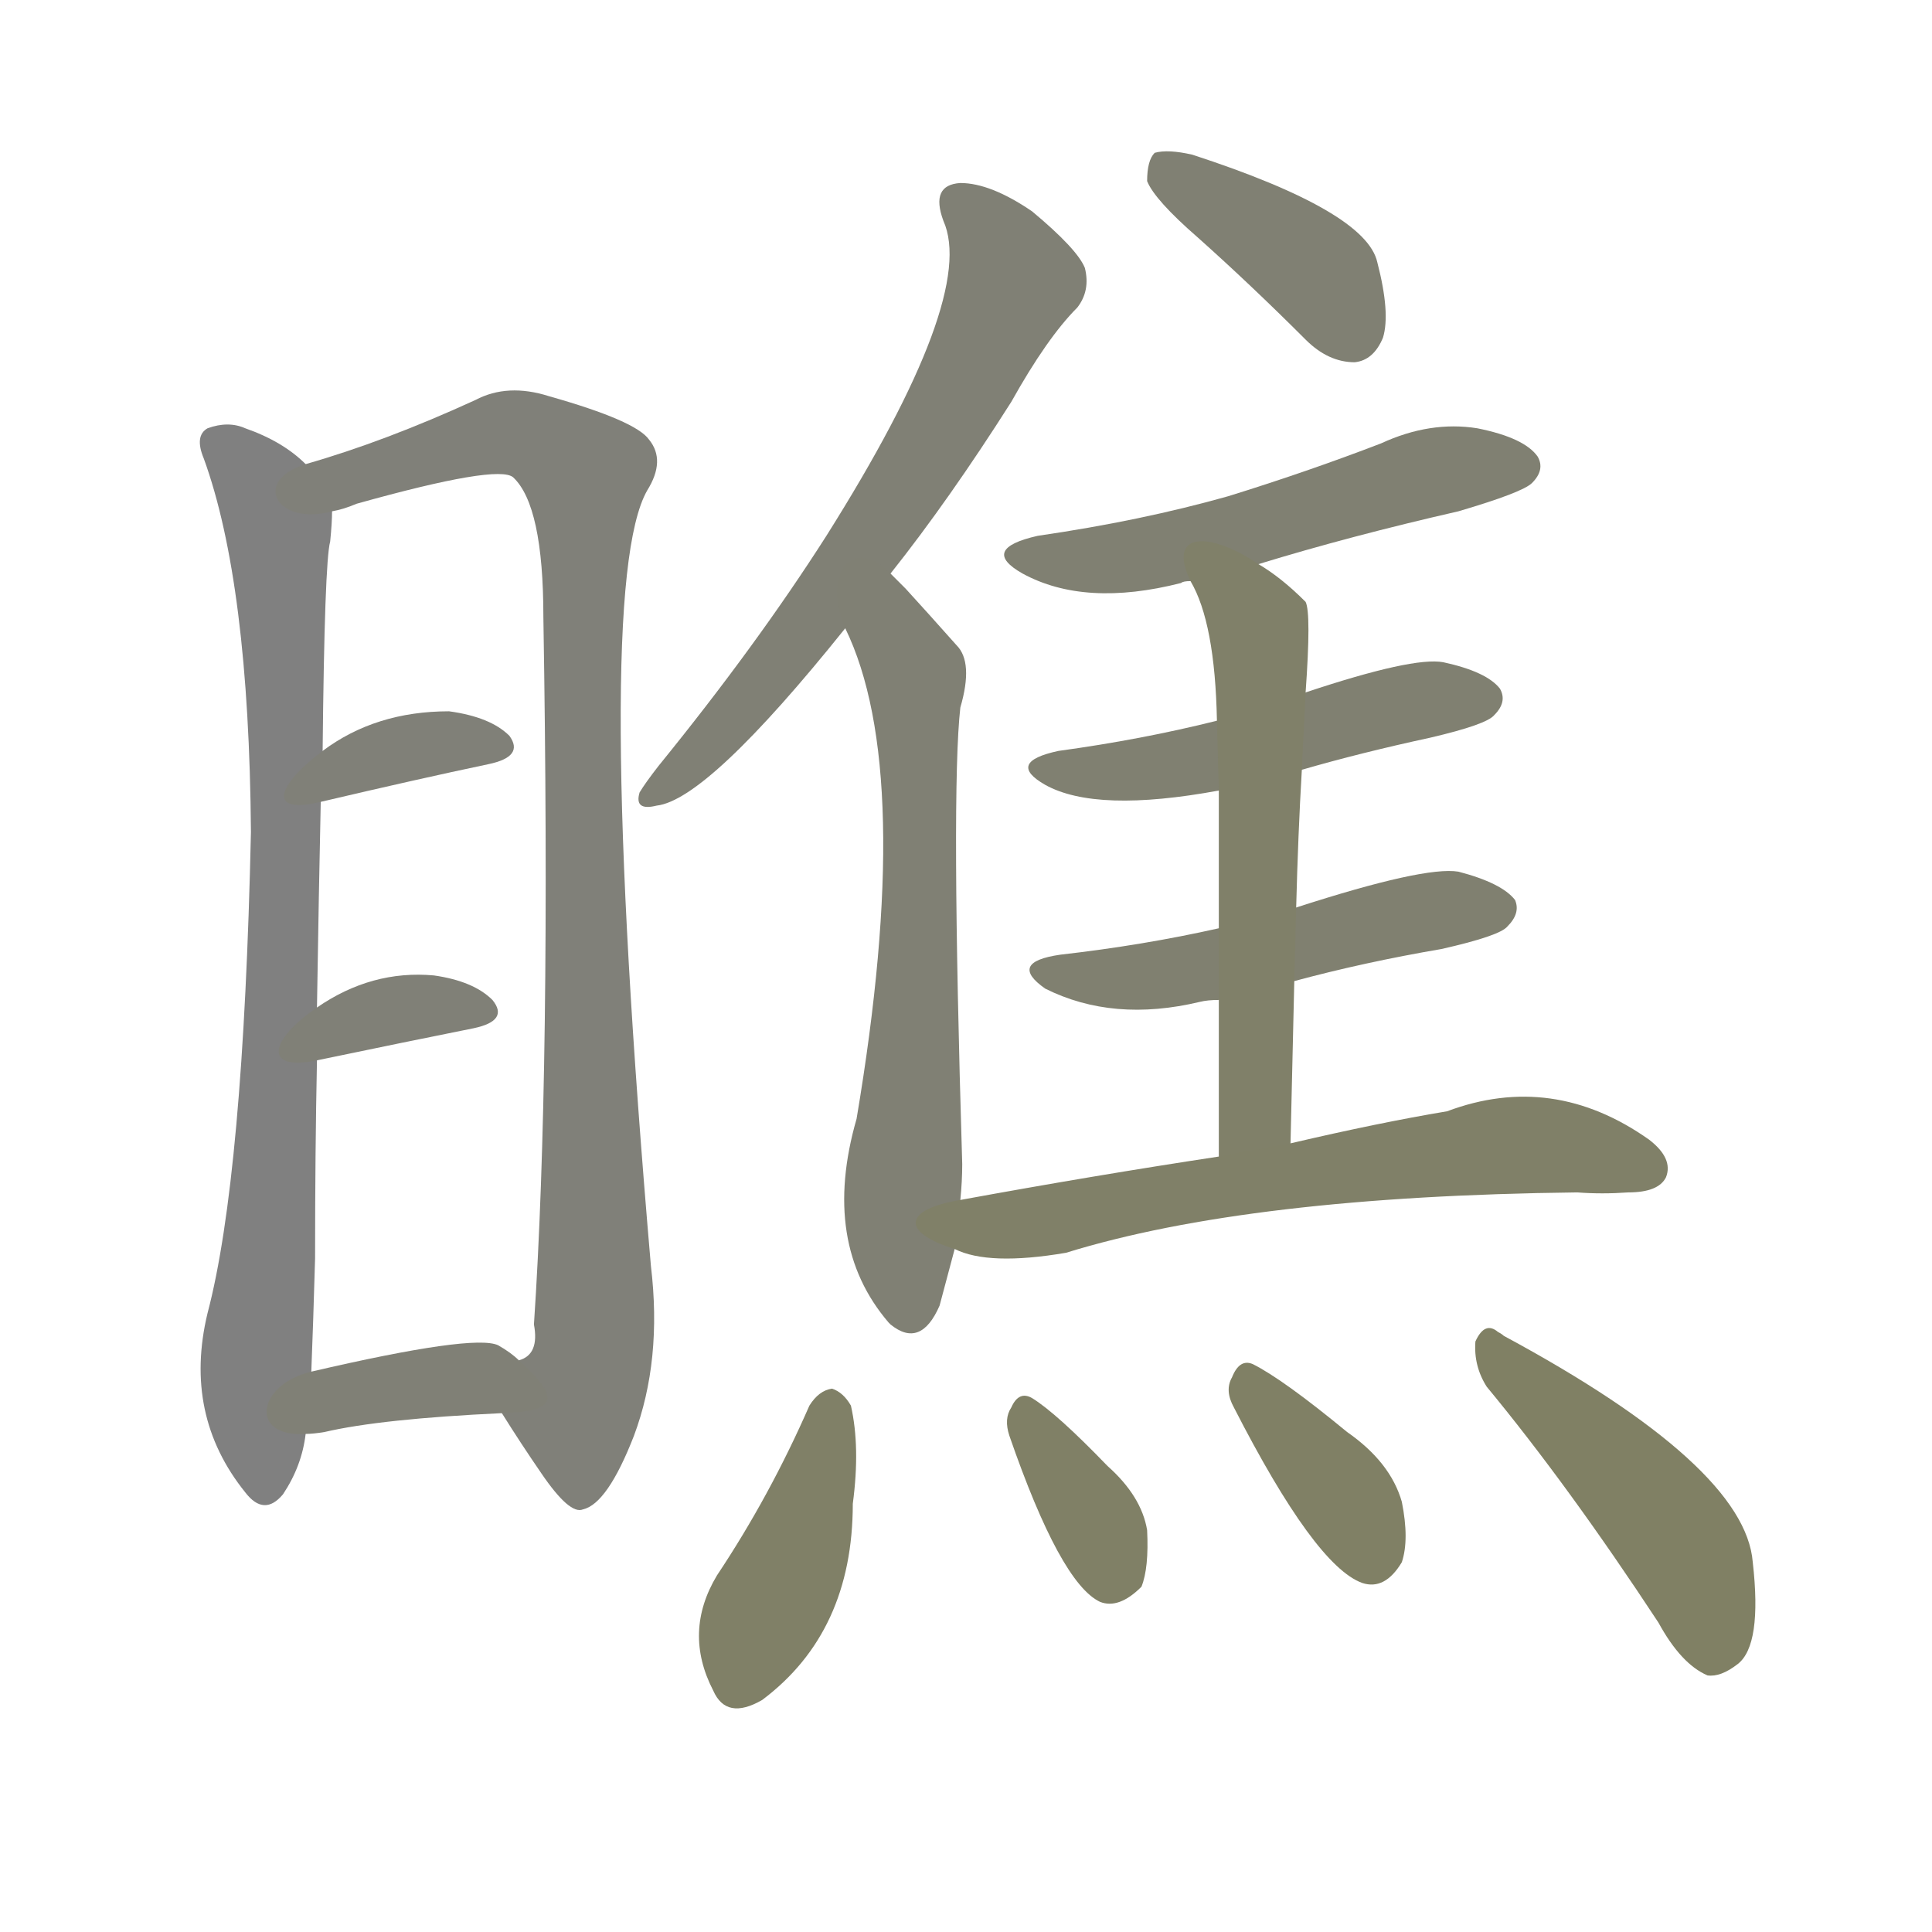 <svg version="1.1" viewBox="0 0 1024 1024" xmlns="http://www.w3.org/2000/svg">
  
  <g transform="scale(1, -1) translate(0, -900)">
    <style type="text/css">
        .stroke1 {fill: #808080;}
        .stroke2 {fill: #808079;}
        .stroke3 {fill: #808078;}
        .stroke4 {fill: #808077;}
        .stroke5 {fill: #808076;}
        .stroke6 {fill: #808075;}
        .stroke7 {fill: #808074;}
        .stroke8 {fill: #808073;}
        .stroke9 {fill: #808072;}
        .stroke10 {fill: #808071;}
        .stroke11 {fill: #808070;}
        .stroke12 {fill: #808069;}
        .stroke13 {fill: #808068;}
        .stroke14 {fill: #808067;}
        .stroke15 {fill: #808066;}
        .stroke16 {fill: #808065;}
        .stroke17 {fill: #808064;}
        .stroke18 {fill: #808063;}
        .stroke19 {fill: #808062;}
        .stroke20 {fill: #808061;}
        text {
            font-family: Helvetica;
            font-size: 50px;
            fill: #808060;
            paint-order: stroke;
            stroke: #000000;
            stroke-width: 4px;
            stroke-linecap: butt;
            stroke-linejoin: miter;
            font-weight: 800;
        }
    </style>

    <path d="M 162 654 Q 150 666 130 673 Q 121 677 110 673 Q 103 669 108 657 Q 132 591 133 459 Q 129 276 110 204 Q 97 150 130 109 Q 140 96 150 108 Q 160 123 162 140 L 165 173 Q 166 198 167 233 Q 167 290 168 338 L 168 366 Q 169 429 170 475 L 171 502 Q 172 602 175 613 Q 176 623 176 629 C 177 642 177 642 162 654 Z" class="stroke1"/>
    <path d="M 266 151 Q 276 135 287 119 Q 302 97 309 100 Q 322 103 336 139 Q 351 179 345 229 Q 314 589 343 640 Q 353 656 344 667 Q 337 677 291 690 Q 269 697 252 688 Q 204 666 162 654 C 133 645 147 621 176 629 Q 182 630 189 633 Q 264 654 272 647 Q 288 632 288 573 Q 292 332 283 198 Q 286 182 275 179 C 264 154 264 154 266 151 Z" class="stroke2"/>
    <path d="M 170 475 Q 221 487 259 495 Q 278 499 270 510 Q 260 520 238 523 Q 199 523 171 502 C 147 484 141 468 170 475 Z" class="stroke3"/>
    <path d="M 168 338 Q 216 348 251 355 Q 270 359 261 370 Q 251 380 230 383 Q 197 386 168 366 C 143 349 139 332 168 338 Z" class="stroke4"/>
    <path d="M 162 140 Q 166 140 172 141 Q 202 148 266 151 C 296 152 297 159 275 179 Q 271 183 264 187 Q 251 193 165 173 C 136 166 132 138 162 140 Z" class="stroke5"/>
    <path d="M 472 596 Q 503 635 536 687 Q 555 721 571 737 Q 578 746 575 758 Q 571 768 547 788 Q 525 803 509 803 Q 493 802 500 783 Q 518 743 438 616 Q 401 558 349 494 Q 342 485 339 480 Q 336 470 348 473 Q 375 476 448 567 L 472 596 Z" class="stroke6"/>
    <path d="M 509 264 Q 510 274 510 283 Q 504 481 509 525 Q 516 549 507 558 Q 491 576 480 588 Q 476 592 472 596 C 451 617 436 595 448 567 Q 485 491 454 307 Q 435 241 471 199 L 472 198 Q 488 185 498 208 Q 502 223 506 238 L 509 264 Z" class="stroke7"/>
    <path d="M 635 774 Q 663 749 692 720 Q 704 708 718 708 Q 728 709 733 721 Q 737 734 730 761 Q 724 788 632 818 Q 619 821 612 819 Q 608 815 608 804 Q 612 794 635 774 Z" class="stroke8"/>
    <path d="M 667 601 Q 716 616 773 629 Q 807 639 812 644 Q 819 651 815 658 Q 808 668 783 673 Q 758 677 732 665 Q 693 650 651 637 Q 605 624 550 616 Q 519 609 542 596 Q 575 578 626 591 Q 627 592 631 592 L 667 601 Z" class="stroke9"/>
    <path d="M 690 492 Q 721 501 758 509 Q 788 516 792 521 Q 799 528 795 535 Q 788 544 765 549 Q 749 552 692 533 L 645 518 Q 605 508 561 502 Q 533 496 554 484 Q 581 469 646 481 L 690 492 Z" class="stroke10"/>
    <path d="M 686 380 Q 723 390 764 397 Q 795 404 799 409 Q 806 416 803 423 Q 796 432 773 438 Q 755 441 687 419 L 646 408 Q 606 399 562 394 Q 534 390 554 376 Q 590 358 636 369 Q 640 370 646 370 L 686 380 Z" class="stroke11"/>
    <path d="M 684 294 Q 685 339 686 380 L 687 419 Q 688 458 690 492 L 692 533 Q 695 575 692 581 Q 679 594 667 601 C 642 618 618 619 631 592 Q 644 570 645 518 L 646 481 Q 646 453 646 408 L 646 370 Q 646 333 646 287 C 646 257 683 264 684 294 Z" class="stroke12"/>
    <path d="M 646 287 Q 580 277 509 264 C 479 259 477 247 506 238 Q 524 229 565 236 Q 662 266 836 268 Q 849 267 863 268 Q 879 268 883 276 Q 887 286 874 296 Q 823 332 767 311 Q 731 305 684 294 L 646 287 Z" class="stroke13"/>
    <path d="M 429 155 Q 408 107 380 65 Q 362 35 378 4 Q 385 -12 404 -1 Q 452 35 452 103 Q 456 133 451 155 Q 447 162 441 164 Q 434 163 429 155 Z" class="stroke14"/>
    <path d="M 535 139 Q 562 61 583 51 Q 593 47 605 59 Q 609 69 608 89 Q 605 107 587 123 Q 560 151 547 159 Q 540 163 536 154 Q 532 148 535 139 Z" class="stroke15"/>
    <path d="M 654 154 Q 697 70 722 61 Q 734 57 743 72 Q 747 84 743 104 Q 737 125 714 141 Q 680 169 664 177 Q 657 180 653 170 Q 649 163 654 154 Z" class="stroke16"/>
    <path d="M 788 165 Q 831 113 879 40 Q 891 18 905 12 Q 912 11 921 18 Q 934 28 929 72 Q 925 123 797 192 Q 796 193 794 194 Q 787 200 782 189 Q 781 176 788 165 Z" class="stroke17"/>
    
    
    
    
    
    
    
    
    
    
    
    
    
    
    
    
    </g>
</svg>